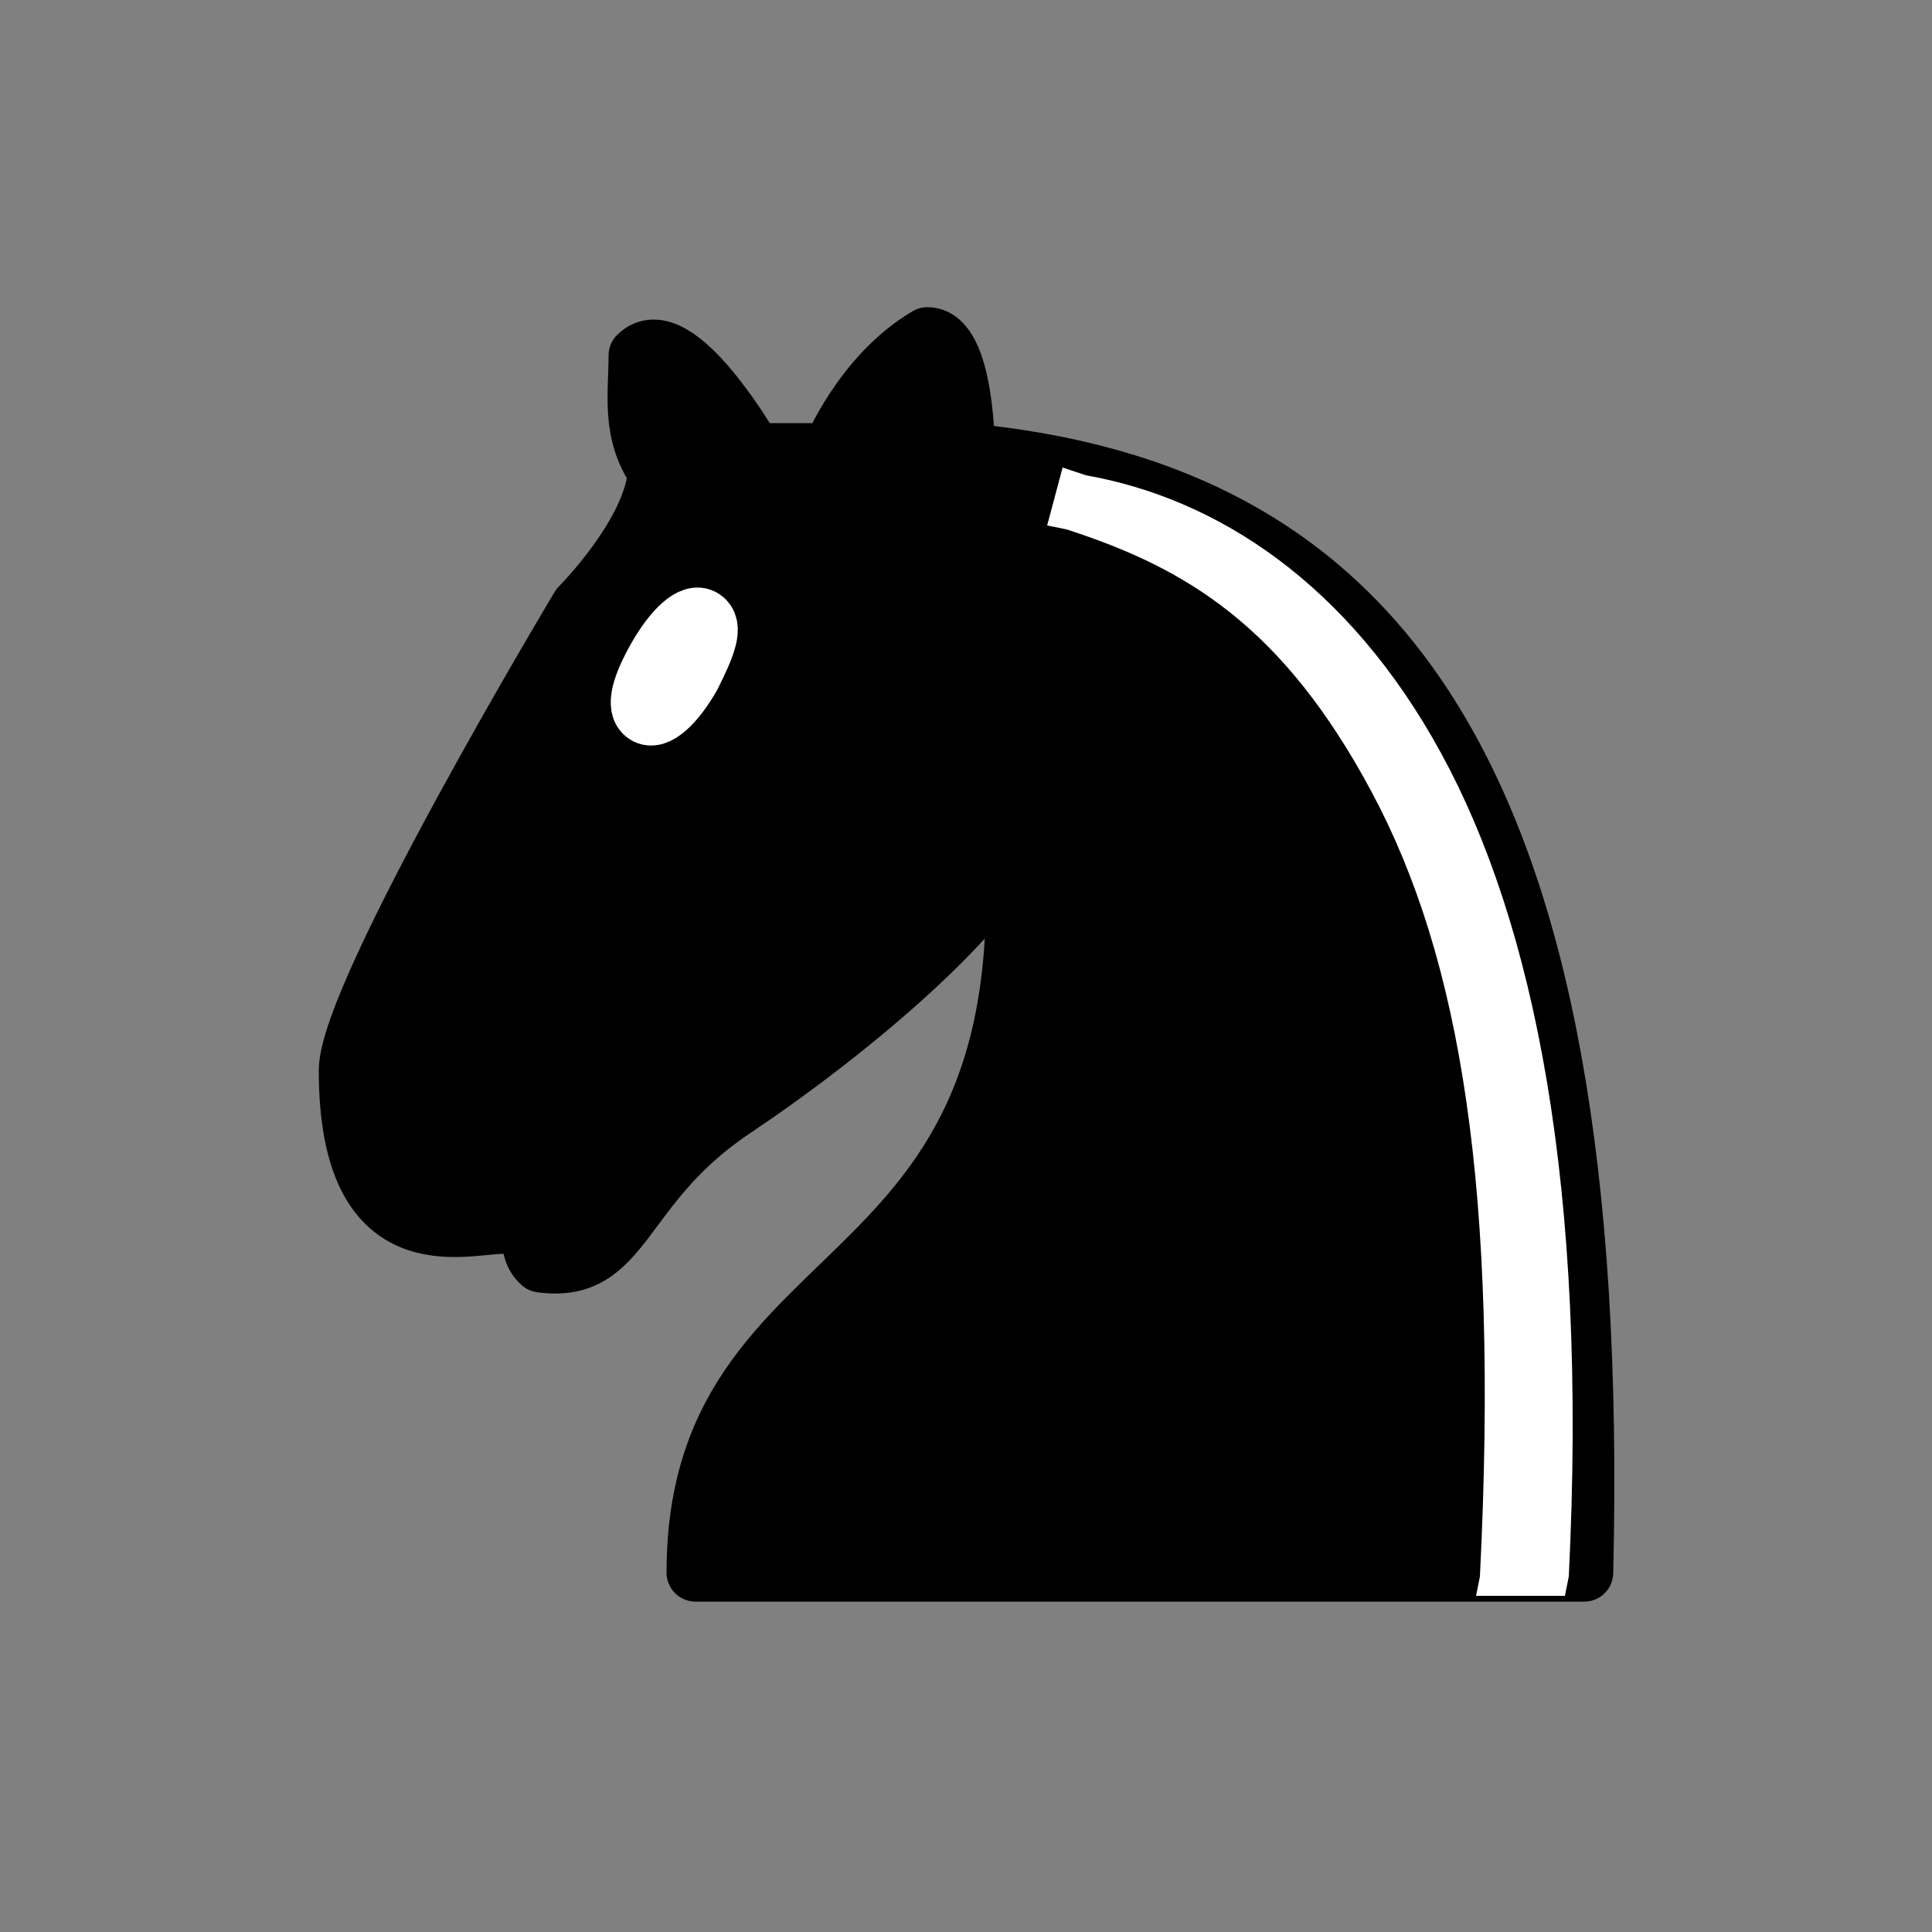 <?xml version="1.0" encoding="utf-8"?>
<!-- Generator: Adobe Illustrator 18.0.0, SVG Export Plug-In . SVG Version: 6.00 Build 0)  -->
<!DOCTYPE svg PUBLIC "-//W3C//DTD SVG 1.1 Tiny//EN" "http://www.w3.org/Graphics/SVG/1.1/DTD/svg11-tiny.dtd">
<svg version="1.1" baseProfile="tiny" id="Layer_1" xmlns="http://www.w3.org/2000/svg" xmlns:xlink="http://www.w3.org/1999/xlink"
	 x="0px" y="0px" viewBox="169 -37.8 50 50" xml:space="preserve">
<rect x="169" y="-37.8" width="50" height="50" fill="#808080" stroke="none"/>
<g>
	<path stroke="#000000" stroke-width="1.5" stroke-linecap="round" stroke-linejoin="round" d="M194-26.1c10.5,1,16.5,8,16,29h-23
		c0-9,10-6.5,8-21"/>
	<path stroke="#000000" stroke-width="1.5" stroke-linecap="round" stroke-linejoin="round" d="M196-18.1c0.4,2.9-5.6,7.4-8,9
		c-3,2-2.8,4.3-5,4c-1-0.9,1.4-3,0-3c-1,0,0.2,1.2-1,2c-1,0-4,1-4-4c0-2,6-12,6-12s1.9-1.9,2-3.5c-0.7-1-0.5-2-0.5-3
		c1-1,3,2.5,3,2.5h2c0,0,0.8-2,2.5-3c1,0,1,3,1,3"/>
	<path fill="#FFFFFF" stroke="#FFFFFF" stroke-width="1.5" stroke-linecap="round" stroke-linejoin="round" d="M186.9-20.3
		c-0.4,0.7-0.9,1.2-1.2,1s-0.1-0.8,0.3-1.5c0.4-0.7,0.9-1.2,1.2-1S187.3-21.1,186.9-20.3z"/>
	<path fill="#FFFFFF" d="M196.5-25.7l-0.4,1.5l0.5,0.1c3.1,1,5.6,2.5,7.9,6.8s3.3,10.3,2.8,20.3l-0.1,0.5h2.3l0.1-0.5
		c0.5-10.1-0.9-16.9-3.3-21.3s-5.8-6.6-9.2-7.2L196.5-25.7z"/>
</g>
</svg>
